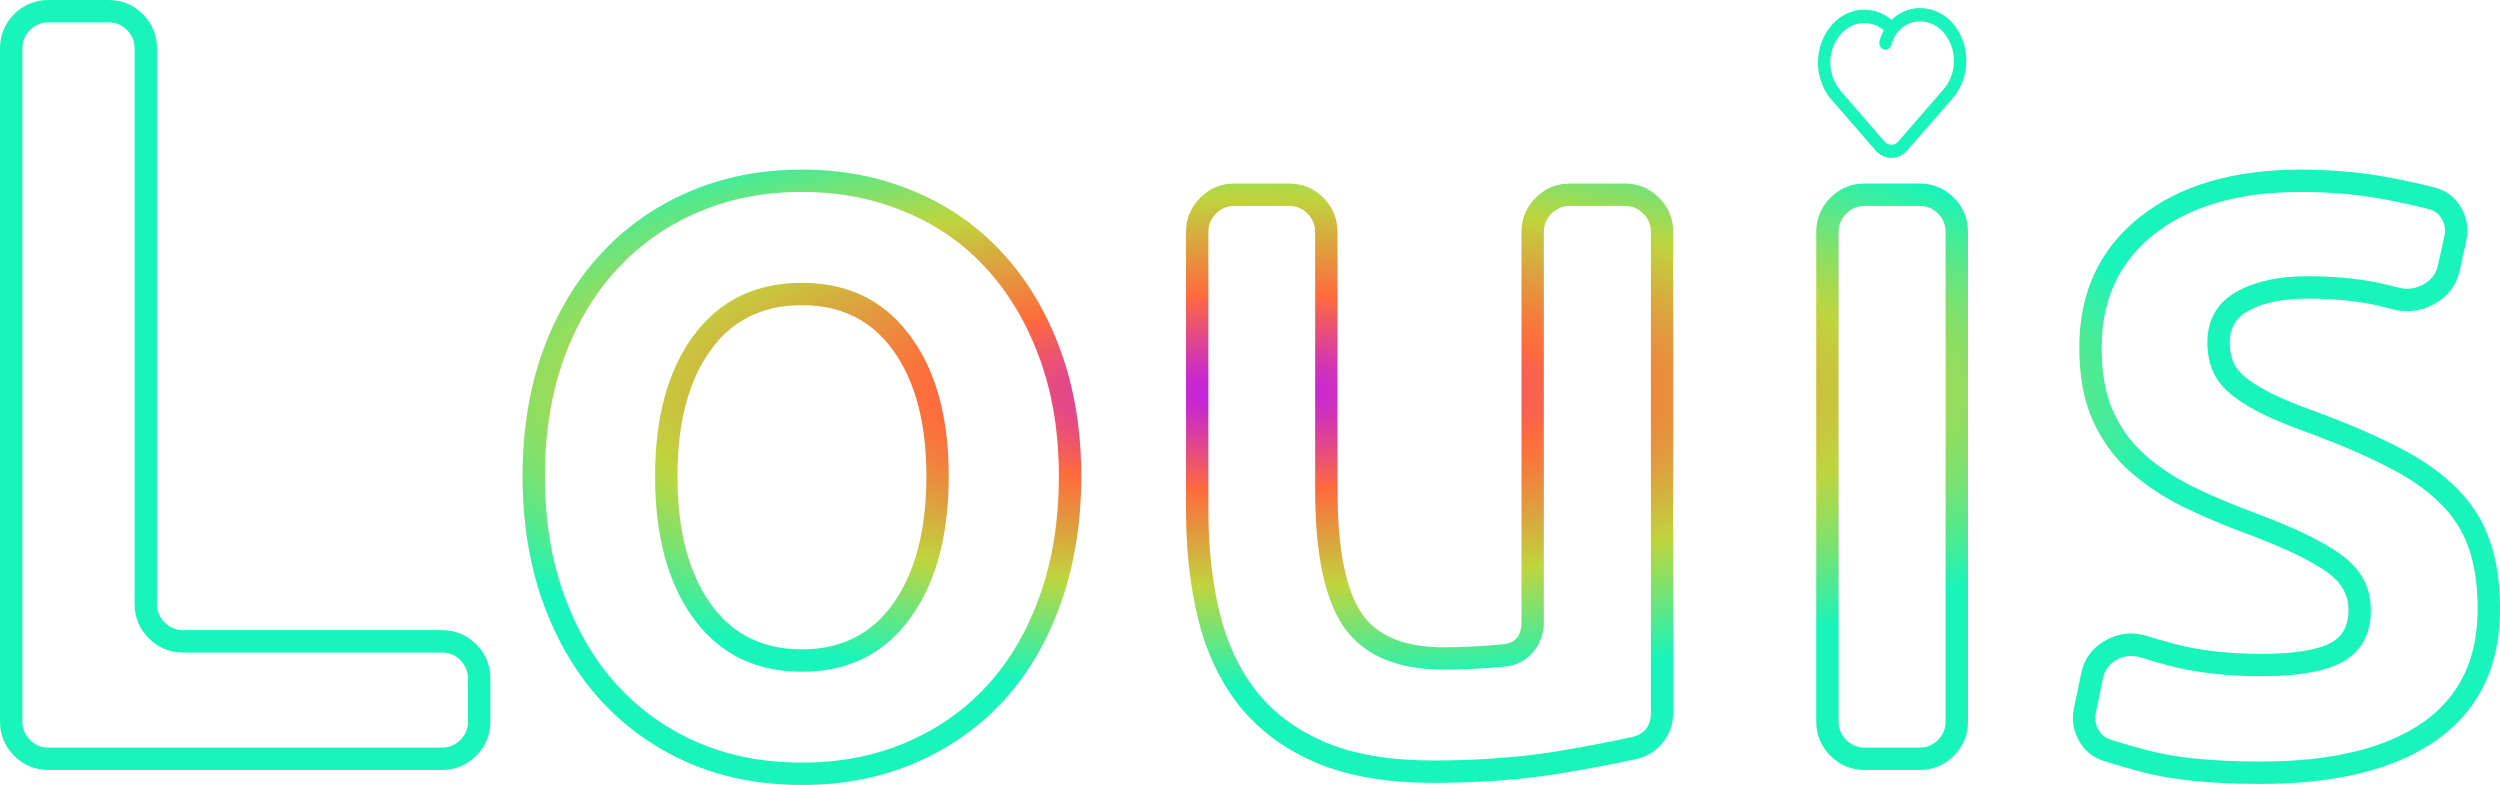 <svg width="670.62" height="210.568" viewBox="0 0 670.62 210.568" fill="none" xmlns="http://www.w3.org/2000/svg" xmlns:xlink="http://www.w3.org/1999/xlink">
	<desc>
			Created with Pixso.
	</desc>
	<defs>
		<radialGradient gradientTransform="translate(335.308 105.284) rotate(-90) scale(104.999 335.001)" cx="0" cy="0" r="1" id="paint_angular_5_1_0" gradientUnits="userSpaceOnUse">
			<stop offset="0.001" stop-color="#BA18F4"/>
			<stop offset="0.25" stop-color="#FF6A3D"/>
			<stop offset="0.498" stop-color="#BED53E"/>
			<stop offset="0.75" stop-color="#19F4BA"/>
		</radialGradient>
	</defs>
	<path id="合并" d="M131.532 193.542Q131.532 196.234 130.581 198.532Q129.629 200.831 127.725 202.734Q125.821 204.638 123.523 205.59Q121.225 206.542 118.532 206.542L13 206.542Q10.308 206.542 8.01 205.59Q5.711 204.638 3.808 202.734Q1.904 200.831 0.952 198.533Q0 196.234 0 193.542L0 13Q0 10.308 0.952 8.01Q1.904 5.711 3.808 3.808Q5.711 1.904 8.01 0.952L8.01 0.952Q10.308 0 13 3.05176e-05L29.106 0Q31.799 0 34.097 0.952L34.097 0.952Q36.395 1.904 38.299 3.808Q40.203 5.711 41.154 8.01Q42.106 10.308 42.106 13L42.106 162.037Q42.106 163.487 42.619 164.725Q43.132 165.962 44.157 166.987Q45.182 168.012 46.419 168.525Q47.657 169.037 49.106 169.037L118.532 169.037Q121.225 169.037 123.523 169.989Q125.821 170.941 127.725 172.845Q129.628 174.749 130.58 177.047Q131.532 179.345 131.532 182.037L131.532 193.542ZM506.182 42.22C506.577 42.311 506.976 42.357 507.379 42.358C507.78 42.355 508.176 42.308 508.568 42.218C508.96 42.127 509.339 41.995 509.705 41.821C510.072 41.647 510.418 41.435 510.744 41.185C511.07 40.934 511.369 40.651 511.641 40.336L523.76 26.413L523.905 26.234C524.188 25.897 524.456 25.546 524.71 25.182C524.963 24.818 525.2 24.443 525.422 24.055C525.643 23.668 525.847 23.271 526.034 22.864C526.221 22.456 526.391 22.041 526.543 21.617C526.695 21.193 526.828 20.762 526.943 20.325C527.058 19.888 527.154 19.446 527.231 19C527.308 18.553 527.366 18.104 527.405 17.652C527.443 17.2 527.463 16.746 527.463 16.292C527.463 15.838 527.443 15.385 527.405 14.933C527.366 14.48 527.308 14.031 527.231 13.585C527.154 13.138 527.058 12.696 526.943 12.259C526.828 11.822 526.695 11.392 526.543 10.968C526.391 10.544 526.221 10.128 526.034 9.721C525.847 9.314 525.643 8.916 525.422 8.529C525.2 8.142 524.963 7.766 524.71 7.402C524.456 7.038 524.188 6.688 523.905 6.35Q523.203 5.531 522.383 4.855Q522.214 4.715 522.039 4.581C521.36 4.061 520.639 3.621 519.875 3.261C519.11 2.902 518.32 2.63 517.503 2.447C516.686 2.264 515.86 2.172 515.026 2.173Q514.841 2.172 514.656 2.178Q514.384 2.186 514.112 2.209C513.807 2.234 513.505 2.272 513.203 2.324C512.902 2.376 512.603 2.441 512.307 2.519C512.011 2.597 511.718 2.688 511.428 2.791Q510.994 2.947 510.573 3.14C510.293 3.268 510.018 3.409 509.748 3.562C509.478 3.715 509.215 3.879 508.957 4.055Q508.572 4.319 508.207 4.616C507.964 4.814 507.729 5.022 507.502 5.24C507.471 5.27 507.44 5.3 507.409 5.33C507.326 5.26 507.242 5.191 507.157 5.123C506.995 4.994 506.831 4.87 506.663 4.75C506.496 4.63 506.326 4.515 506.153 4.404C505.98 4.294 505.804 4.188 505.626 4.087C505.448 3.986 505.268 3.89 505.086 3.799C504.903 3.708 504.719 3.622 504.532 3.54C504.345 3.459 504.157 3.384 503.967 3.313C503.776 3.242 503.584 3.177 503.391 3.116C503.198 3.056 503.003 3.001 502.807 2.952C502.611 2.902 502.414 2.858 502.216 2.819C502.018 2.78 501.819 2.747 501.619 2.719C501.42 2.691 501.219 2.668 501.019 2.651C500.818 2.634 500.617 2.623 500.416 2.617C500.215 2.611 500.013 2.61 499.812 2.615C499.611 2.62 499.41 2.631 499.209 2.647C499.008 2.663 498.808 2.684 498.608 2.711C498.408 2.738 498.209 2.771 498.011 2.808C497.812 2.846 497.615 2.889 497.419 2.938C497.223 2.987 497.028 3.041 496.834 3.1C496.641 3.159 496.449 3.224 496.258 3.293C496.068 3.363 495.879 3.438 495.692 3.518C495.505 3.598 495.32 3.684 495.137 3.774Q494.863 3.909 494.595 4.059C494.417 4.159 494.241 4.264 494.067 4.374Q493.807 4.539 493.555 4.717C493.387 4.836 493.222 4.96 493.06 5.088C492.898 5.216 492.739 5.349 492.583 5.485C492.427 5.622 492.275 5.763 492.126 5.908Q491.902 6.126 491.689 6.355C491.547 6.509 491.409 6.665 491.275 6.826C490.995 7.152 490.73 7.491 490.479 7.843C490.228 8.195 489.992 8.558 489.772 8.933C489.552 9.307 489.348 9.692 489.16 10.086C488.972 10.481 488.801 10.883 488.646 11.294C488.492 11.705 488.356 12.123 488.237 12.547Q488.217 12.617 488.198 12.687Q488.045 13.255 487.934 13.834C487.852 14.268 487.787 14.705 487.741 15.145C487.695 15.585 487.668 16.027 487.659 16.47C487.65 16.912 487.66 17.355 487.688 17.797C487.717 18.238 487.763 18.678 487.829 19.115C487.894 19.553 487.978 19.986 488.08 20.415C488.182 20.844 488.301 21.268 488.439 21.685C488.576 22.103 488.731 22.513 488.903 22.916C489.075 23.319 489.264 23.712 489.469 24.096C489.674 24.481 489.895 24.855 490.132 25.218C490.267 25.424 490.406 25.627 490.551 25.826C490.591 25.902 490.635 25.975 490.685 26.044C490.753 26.137 490.828 26.222 490.91 26.299C490.938 26.332 490.967 26.363 490.996 26.393L503.095 40.324C503.367 40.643 503.667 40.928 503.994 41.181C504.321 41.433 504.669 41.647 505.038 41.822C505.407 41.997 505.788 42.13 506.182 42.22ZM493.582 24.181L496.624 27.722L505.503 37.944C505.743 38.224 506.025 38.441 506.349 38.596C506.673 38.752 507.013 38.831 507.368 38.836C507.721 38.831 508.059 38.751 508.381 38.596Q508.547 38.516 508.698 38.414Q508.987 38.219 509.221 37.944L521.43 23.866C521.646 23.611 521.85 23.346 522.043 23.07C522.237 22.795 522.417 22.51 522.586 22.217C522.755 21.923 522.91 21.622 523.053 21.314C523.196 21.005 523.325 20.69 523.441 20.368C523.557 20.047 523.659 19.72 523.746 19.388C523.834 19.057 523.907 18.722 523.966 18.383C524.025 18.044 524.069 17.703 524.099 17.36C524.128 17.017 524.143 16.673 524.143 16.328Q524.143 16.03 524.128 15.733Q524.117 15.514 524.099 15.296C524.069 14.953 524.025 14.612 523.966 14.273C523.907 13.934 523.834 13.599 523.746 13.268C523.659 12.936 523.557 12.609 523.441 12.288Q523.268 11.805 523.053 11.342Q522.839 10.879 522.586 10.439C522.417 10.146 522.237 9.861 522.043 9.586C521.85 9.31 521.646 9.045 521.43 8.789Q520.924 8.195 520.333 7.703Q520.212 7.602 520.087 7.505C519.598 7.127 519.077 6.807 518.526 6.545C517.975 6.283 517.405 6.084 516.815 5.949C516.225 5.814 515.629 5.745 515.026 5.743C514.812 5.741 514.598 5.748 514.385 5.765C514.172 5.781 513.959 5.807 513.748 5.842C513.537 5.878 513.327 5.922 513.119 5.976C512.911 6.029 512.706 6.092 512.502 6.163C512.299 6.235 512.099 6.315 511.902 6.405C511.705 6.494 511.512 6.592 511.322 6.698C511.133 6.804 510.948 6.918 510.767 7.041C510.586 7.163 510.41 7.293 510.239 7.431Q509.983 7.638 509.743 7.867C509.583 8.019 509.429 8.178 509.282 8.344C509.134 8.51 508.993 8.682 508.859 8.86C508.724 9.039 508.597 9.223 508.476 9.412C508.356 9.601 508.243 9.796 508.137 9.995C508.031 10.195 507.934 10.398 507.844 10.606C507.754 10.814 507.672 11.026 507.598 11.241C507.524 11.456 507.458 11.674 507.401 11.895C507.379 12.014 507.345 12.13 507.301 12.241C507.257 12.353 507.203 12.459 507.139 12.559C507.074 12.659 507.001 12.751 506.919 12.834C506.838 12.918 506.749 12.992 506.653 13.057C506.557 13.121 506.456 13.175 506.35 13.217C506.244 13.26 506.135 13.29 506.023 13.309C505.911 13.327 505.799 13.333 505.686 13.327C505.573 13.321 505.461 13.303 505.352 13.273C505.242 13.242 505.137 13.2 505.035 13.147C504.933 13.093 504.838 13.03 504.749 12.955C504.659 12.881 504.577 12.797 504.504 12.705C504.43 12.613 504.366 12.514 504.311 12.408C504.257 12.301 504.212 12.19 504.179 12.075C504.145 11.959 504.123 11.84 504.112 11.72C504.101 11.599 504.101 11.478 504.113 11.357C504.125 11.237 504.148 11.118 504.182 11.003Q504.303 10.53 504.46 10.068C504.564 9.761 504.68 9.458 504.807 9.161C504.934 8.864 505.073 8.573 505.222 8.288C505.254 8.227 505.286 8.168 505.319 8.108C505.162 7.978 505.002 7.853 504.837 7.735C504.594 7.56 504.344 7.4 504.087 7.253C503.829 7.106 503.565 6.974 503.294 6.856C503.024 6.738 502.748 6.636 502.468 6.548C502.188 6.461 501.904 6.389 501.617 6.333Q501.328 6.276 501.036 6.241Q500.893 6.224 500.749 6.212C500.458 6.188 500.167 6.179 499.875 6.187C499.583 6.195 499.292 6.219 499.003 6.259C498.713 6.298 498.427 6.354 498.142 6.426C497.858 6.497 497.578 6.584 497.302 6.686C497.026 6.788 496.756 6.906 496.491 7.038C496.227 7.17 495.969 7.316 495.718 7.476C495.468 7.637 495.225 7.811 494.991 7.998C494.757 8.185 494.533 8.384 494.318 8.596C494.103 8.808 493.899 9.031 493.705 9.265C493.494 9.511 493.294 9.767 493.104 10.033C492.914 10.298 492.736 10.572 492.57 10.855C492.403 11.137 492.249 11.427 492.107 11.725C491.965 12.023 491.836 12.327 491.719 12.637C491.603 12.947 491.5 13.262 491.41 13.582C491.32 13.902 491.244 14.226 491.181 14.554C491.119 14.881 491.07 15.211 491.036 15.543C491.001 15.876 490.98 16.209 490.974 16.543C490.967 16.877 490.975 17.211 490.996 17.545C491.018 17.878 491.053 18.21 491.103 18.54C491.153 18.87 491.216 19.197 491.293 19.521C491.37 19.845 491.461 20.165 491.565 20.48C491.669 20.795 491.786 21.104 491.917 21.408C492.047 21.712 492.189 22.009 492.345 22.299C492.5 22.589 492.667 22.87 492.846 23.144C493.025 23.418 493.215 23.683 493.417 23.938C493.478 24.014 493.533 24.096 493.582 24.181ZM125.532 193.542L125.532 182.037Q125.532 180.588 125.02 179.35Q124.507 178.113 123.482 177.088Q122.457 176.062 121.219 175.55Q119.982 175.037 118.532 175.037L49.106 175.037Q46.414 175.037 44.116 174.085Q41.818 173.134 39.914 171.23Q38.01 169.326 37.058 167.028Q36.106 164.73 36.106 162.037L36.106 13Q36.106 11.55 35.594 10.313Q35.081 9.075 34.056 8.05Q33.031 7.025 31.794 6.513Q30.556 6 29.106 6L13 6Q11.55 6 10.313 6.513Q9.075 7.025 8.05 8.05Q7.025 9.075 6.513 10.313Q6 11.55 6 13L6 193.542Q6 194.992 6.513 196.229Q7.025 197.467 8.05 198.492Q9.075 199.517 10.313 200.029Q11.55 200.542 13 200.542L118.532 200.542Q119.982 200.542 121.219 200.029Q122.457 199.517 123.482 198.492Q124.507 197.467 125.02 196.229Q125.532 194.992 125.532 193.542ZM284.696 161.446Q279.318 176.779 269.467 187.682Q266.448 191 263.05 193.869L263.049 193.87Q255.318 200.397 245.623 204.599Q231.753 210.568 215.111 210.568Q198.396 210.568 184.601 204.6Q175.816 200.732 168.614 194.907L168.614 194.907Q164.539 191.611 160.971 187.689Q151.122 176.789 145.604 161.469Q140.178 146.207 140.178 127.747Q140.178 109.283 145.602 94.169Q151.131 78.969 161.126 68.142Q165.955 62.914 171.62 58.853L171.62 58.852Q177.798 54.423 184.97 51.38Q198.68 45.491 215.111 45.491Q231.434 45.491 245.269 51.358L245.323 51.381Q254.131 55.059 261.321 60.773L261.322 60.774Q265.532 64.121 269.187 68.166Q279.025 78.98 284.545 94.158Q290.043 109.276 290.043 127.747Q290.043 146.2 284.696 161.446ZM625.263 172.433L625.286 172.421Q626.947 171.521 628.02 170.159Q629.983 167.669 629.983 163.631Q629.983 161.507 629.293 159.637Q628.028 156.209 624.446 153.636Q618.035 148.918 602.962 143.271Q593.386 139.763 585.337 135.808Q577.115 131.658 571.08 126.235Q569.128 124.456 567.44 122.456Q563.752 118.086 561.321 112.655Q557.77 104.648 557.77 93.276Q557.77 80.258 563.373 70.436Q567.333 63.493 574.094 58.147Q590.096 45.491 617.239 45.491Q630.698 45.491 643.033 48.025Q648.66 49.148 653.016 50.263Q655.384 50.869 657.179 52.23Q659.013 53.619 660.25 55.795Q661.306 57.652 661.676 59.637Q662.134 62.09 661.545 64.738L659.791 72.628Q659.218 75.208 657.837 77.24Q656.051 79.866 652.916 81.575Q650.218 83.045 647.388 83.374Q644.635 83.693 641.757 82.933Q640.357 82.563 638.865 82.207Q630.31 80.1 618.918 80.1Q609.113 80.1 603.134 83.34Q600.691 84.678 599.44 86.739Q598.127 88.903 598.127 91.863Q598.127 94.983 599.138 97.306Q600.14 99.488 602.718 101.512Q605.606 103.779 610.485 106.109Q615.502 108.436 622.784 111.002L622.817 111.014L622.849 111.026Q635.336 115.753 644.104 120.358Q653.114 125.017 659.045 131.004Q662.74 134.688 665.204 139.066Q666.79 141.884 667.865 144.99Q670.62 152.654 670.62 163.349Q670.62 177.755 664.029 187.863Q659.985 194.066 653.46 198.65Q636.796 210.286 606.323 210.286Q586.115 210.286 573.687 206.858Q568.387 205.396 564.46 204.174Q562.2 203.471 560.494 202.087Q558.781 200.696 557.625 198.618Q556.617 196.806 556.256 194.872Q555.814 192.509 556.339 189.966L558.26 180.653Q558.833 177.876 560.326 175.743Q562.016 173.329 564.885 171.74Q567.519 170.282 570.274 169.997Q573.031 169.712 575.909 170.604Q579.189 171.619 582.825 172.603Q593.214 175.395 606.603 175.395Q619.619 175.395 625.263 172.433ZM420.18 207.205L420.178 207.205Q403.902 210.003 384.475 210.003Q365.812 210.003 353.076 204.609Q341.028 199.436 333.41 190.491L333.391 190.468Q332.872 189.859 332.374 189.231Q324.687 179.456 321.384 165.97Q318.149 152.689 318.149 137.001L318.149 62.235Q318.149 59.543 319.101 57.245Q320.052 54.946 321.957 53.042Q323.86 51.139 326.158 50.187Q328.456 49.235 331.149 49.235L345.786 49.235Q348.478 49.235 350.777 50.187Q353.074 51.139 354.978 53.042Q356.882 54.946 357.834 57.245Q358.786 59.543 358.786 62.235L358.786 131.491Q358.786 154.879 365.276 164.576Q366.039 165.697 366.951 166.679Q373.407 173.629 387.344 173.629Q393.52 173.629 400.397 173.073Q401.917 172.952 403.259 172.814Q405.43 172.592 406.635 171.396Q408.135 169.906 408.135 166.906L408.135 62.235Q408.135 59.543 409.087 57.245Q410.038 54.946 411.942 53.042Q413.846 51.139 416.144 50.187Q418.442 49.235 421.135 49.235L435.842 49.235Q438.534 49.235 440.832 50.187Q443.13 51.139 445.034 53.042Q446.938 54.946 447.89 57.245Q448.842 59.543 448.842 62.235L448.842 191.143Q448.842 193.472 448.099 195.535Q447.417 197.43 446.107 199.099Q444.691 200.905 442.858 202.04Q441.1 203.129 438.958 203.599Q430.883 205.373 420.18 207.205ZM500.202 206.542Q497.51 206.542 495.212 205.59Q492.914 204.638 491.01 202.734Q489.106 200.83 488.154 198.532Q487.202 196.234 487.202 193.542L487.202 62.235Q487.202 59.543 488.154 57.245Q489.106 54.946 491.01 53.042Q492.914 51.139 495.212 50.187Q497.51 49.235 500.202 49.235L514.909 49.235Q517.602 49.235 519.9 50.187Q522.198 51.139 524.102 53.042Q526.005 54.946 526.957 57.244Q527.909 59.542 527.909 62.235L527.909 193.542Q527.909 196.234 526.957 198.533Q526.005 200.831 524.102 202.734Q522.198 204.638 519.899 205.59Q517.601 206.542 514.909 206.542L500.202 206.542ZM279.034 159.46Q284.043 145.178 284.043 127.747Q284.043 110.333 278.906 96.208Q273.79 82.142 264.735 72.188Q261.657 68.782 258.139 65.917L258.136 65.916Q251.371 60.408 242.976 56.903Q230.243 51.491 215.111 51.491Q199.914 51.491 187.313 56.904Q180.727 59.698 175.06 63.771Q169.919 67.465 165.535 72.212Q156.357 82.153 151.25 96.196Q146.178 110.327 146.178 127.747Q146.178 145.172 151.249 159.436Q156.366 173.643 165.409 183.652Q168.698 187.266 172.457 190.298Q179.006 195.581 186.983 199.093Q199.638 204.568 215.111 204.568Q230.516 204.568 243.237 199.094Q252.446 195.103 259.698 188.842L259.698 188.842Q262.503 186.42 265.015 183.659Q274.056 173.653 279.034 159.46ZM628.084 177.729Q621.13 181.395 606.603 181.395Q592.422 181.395 581.259 178.395Q577.518 177.383 574.135 176.335Q572.479 175.822 570.892 175.986Q569.307 176.15 567.791 176.989Q566.127 177.911 565.184 179.316Q564.431 180.437 564.136 181.865L562.215 191.178Q561.915 192.633 562.204 193.959Q562.4 194.86 562.868 195.702Q563.44 196.731 564.289 197.418Q565.13 198.099 566.242 198.445Q570.076 199.637 575.283 201.074Q586.927 204.286 606.323 204.286Q634.908 204.286 650.011 193.741Q655.286 190.035 658.656 185.042Q664.62 176.209 664.62 163.349Q664.62 153.699 662.196 146.953Q661.405 144.668 660.276 142.563Q658.136 138.57 654.782 135.227Q649.517 129.912 641.314 125.67Q632.88 121.24 620.756 116.649Q613.225 113.994 607.899 111.523Q602.422 108.908 599.012 106.231Q595.293 103.31 593.635 99.699Q592.127 96.231 592.127 91.863Q592.127 87.151 594.203 83.681Q596.24 80.275 600.275 78.064Q607.592 74.1 618.918 74.1Q631.038 74.1 640.256 76.371Q641.819 76.744 643.289 77.132Q645.013 77.588 646.666 77.401Q648.395 77.206 650.045 76.306Q651.987 75.248 653.01 73.614Q653.655 72.584 653.934 71.326L655.688 63.435Q656.027 61.913 655.722 60.532Q655.52 59.615 655.034 58.761Q654.427 57.693 653.526 57.015Q652.662 56.366 651.528 56.075Q647.328 55 641.825 53.902Q630.089 51.491 617.239 51.491Q592.182 51.491 577.815 62.853Q572.184 67.306 568.811 73.079Q563.77 81.704 563.77 93.276Q563.77 103.378 566.797 110.204Q569.074 115.291 572.607 119.26Q573.78 120.578 575.091 121.772Q580.531 126.662 587.983 130.423Q595.749 134.238 605.066 137.653Q620.921 143.591 627.945 148.762Q632.769 152.226 634.698 156.888Q635.983 159.994 635.983 163.631Q635.983 169.445 633.237 173.304Q631.332 175.98 628.107 177.716L628.084 177.729ZM419.165 201.291Q429.732 199.483 437.671 197.739Q440.154 197.193 441.445 195.65Q442.842 193.98 442.842 191.143L442.842 62.235Q442.842 60.785 442.329 59.547Q441.816 58.31 440.791 57.285Q439.766 56.26 438.529 55.748Q437.291 55.235 435.842 55.235L421.135 55.235Q419.685 55.235 418.448 55.748Q417.21 56.26 416.185 57.285Q415.16 58.31 414.647 59.548Q414.135 60.785 414.135 62.235L414.135 166.906Q414.135 169.545 413.19 171.784Q412.511 173.392 411.346 174.794Q409.871 176.569 407.984 177.568Q406.127 178.552 403.871 178.783Q402.463 178.927 400.88 179.054Q393.762 179.629 387.344 179.629Q371.828 179.629 363.656 171.882Q361.779 170.102 360.29 167.914Q352.786 156.702 352.786 131.491L352.786 62.235Q352.786 60.785 352.273 59.548Q351.76 58.31 350.736 57.285Q349.71 56.26 348.473 55.748Q347.236 55.235 345.786 55.235L331.149 55.235Q329.699 55.235 328.461 55.748Q327.224 56.26 326.199 57.285Q325.174 58.31 324.661 59.548Q324.149 60.785 324.149 62.235L324.149 137.001Q324.149 151.969 327.212 164.542Q330.206 176.768 337.073 185.5Q337.232 185.701 337.394 185.899Q344.215 194.275 355.416 199.084Q367.031 204.003 384.475 204.003Q403.392 204.003 419.163 201.292L419.165 201.291ZM500.202 200.542L514.909 200.542Q516.359 200.542 517.596 200.03Q518.834 199.517 519.859 198.492Q520.884 197.466 521.397 196.229Q521.909 194.992 521.909 193.542L521.909 62.235Q521.909 60.785 521.397 59.548Q520.884 58.31 519.859 57.285Q518.834 56.26 517.596 55.747Q516.359 55.235 514.909 55.235L500.202 55.235Q498.753 55.235 497.515 55.748Q496.278 56.26 495.253 57.285Q494.228 58.31 493.715 59.548Q493.202 60.785 493.202 62.235L493.202 193.542Q493.202 194.992 493.715 196.229Q494.228 197.467 495.253 198.492Q496.278 199.517 497.515 200.029Q498.752 200.542 500.202 200.542ZM244.258 90.228L244.264 90.236Q254.497 104.166 254.497 127.747Q254.497 151.535 244.273 165.67Q239.559 172.201 233.188 175.795Q225.39 180.194 215.111 180.194Q204.719 180.194 196.865 175.73Q190.549 172.14 185.874 165.664Q175.725 151.529 175.725 127.747Q175.724 104.165 185.887 90.236Q190.468 83.958 196.624 80.422Q204.559 75.865 215.111 75.865Q225.539 75.865 233.414 80.35Q239.632 83.891 244.258 90.228ZM239.417 93.772Q235.684 88.656 230.671 85.738Q224.018 81.865 215.111 81.865Q206.079 81.865 199.367 85.812Q194.42 88.72 190.734 93.772Q181.725 106.121 181.725 127.747Q181.724 149.598 190.748 162.164Q194.513 167.381 199.594 170.335Q206.23 174.194 215.111 174.194Q223.858 174.194 230.433 170.414Q235.589 167.449 239.408 162.158Q248.497 149.592 248.497 127.747Q248.497 106.127 239.423 93.781L239.417 93.772Z" clip-rule="evenodd" fill="url(#paint_angular_5_1_0)" fill-opacity="1" fill-rule="evenodd"/>
</svg>
